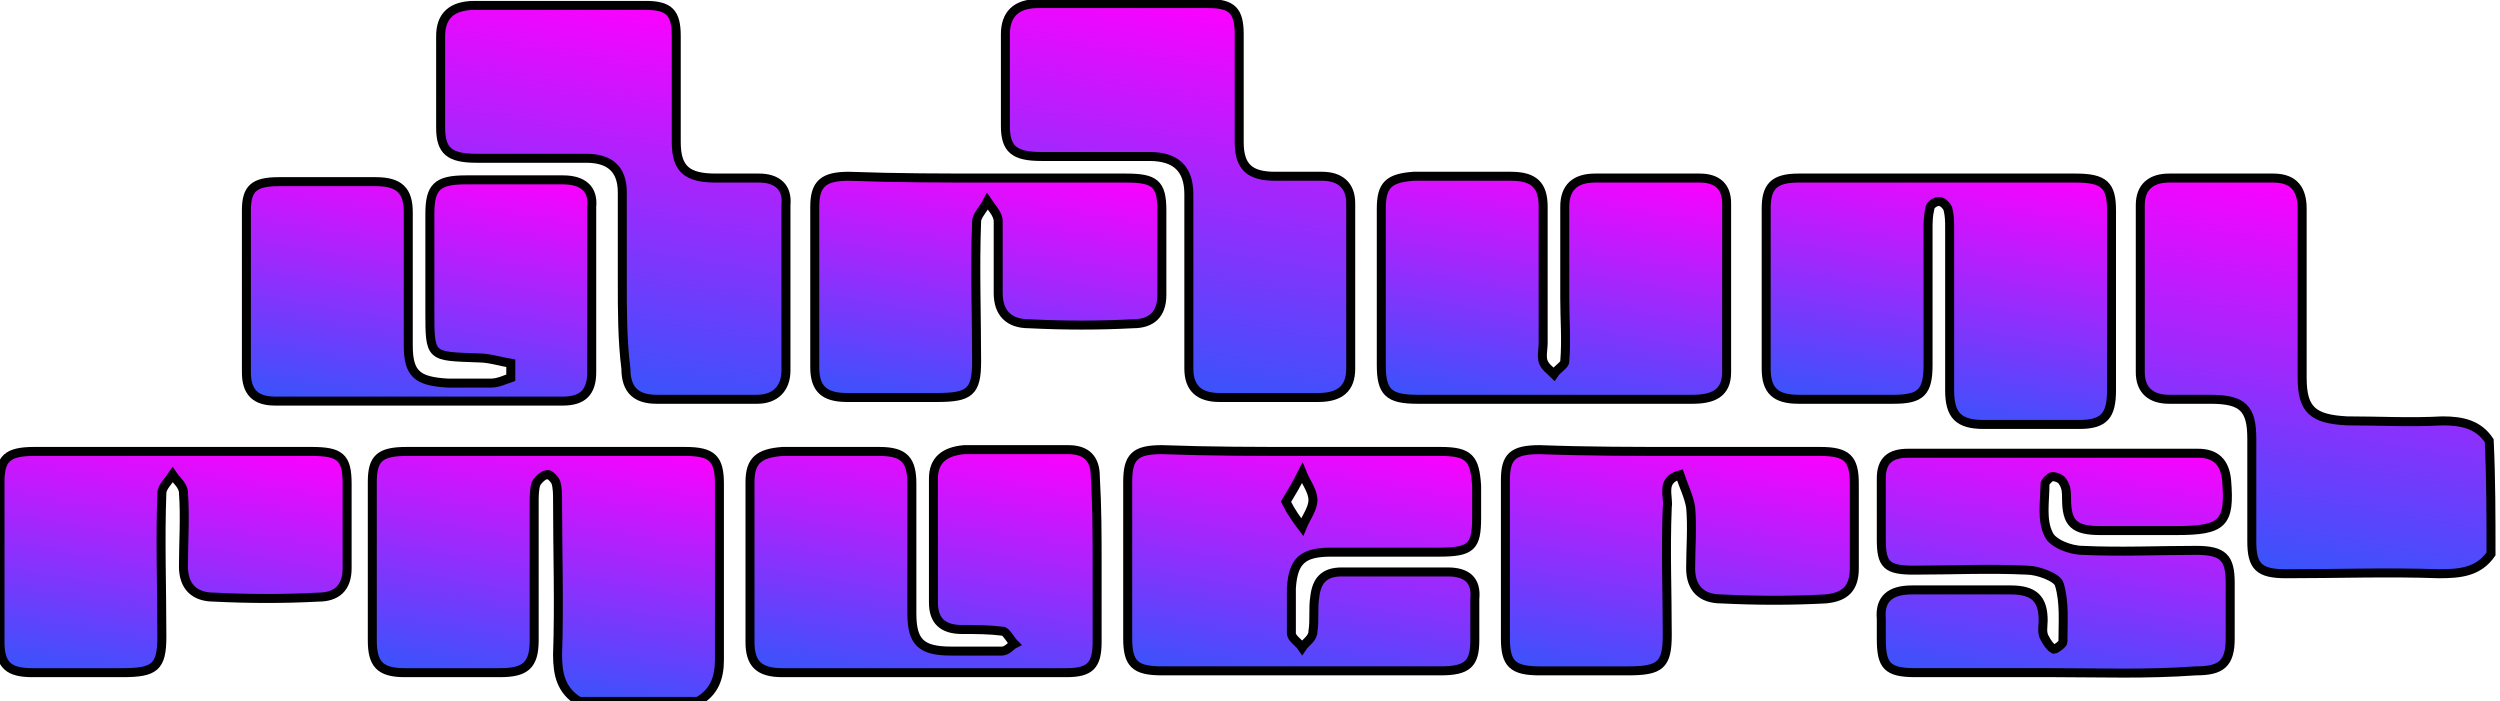 <?xml version="1.0" encoding="utf-8"?>
<!-- Generator: Adobe Illustrator 23.0.0, SVG Export Plug-In . SVG Version: 6.00 Build 0)  -->
<svg version="1.1" id="Layer_1" xmlns="http://www.w3.org/2000/svg" xmlns:xlink="http://www.w3.org/1999/xlink" x="0px" y="0px"
	 viewBox="0 0 139 39" style="enable-background:new 0 0 139 39;" xml:space="preserve">
<style type="text/css">
	.st0{fill:url(#SVGID_1_);stroke:#000000;stroke-width:0.5;stroke-miterlimit:10;}
	.st1{fill:url(#SVGID_2_);stroke:#000000;stroke-width:0.5;stroke-miterlimit:10;}
	.st2{fill:url(#SVGID_3_);stroke:#000000;stroke-width:0.5;stroke-miterlimit:10;}
	.st3{fill:url(#SVGID_4_);stroke:#000000;stroke-width:0.5;stroke-miterlimit:10;}
	.st4{fill:url(#SVGID_5_);stroke:#000000;stroke-width:0.5;stroke-miterlimit:10;}
	.st5{fill:url(#SVGID_6_);stroke:#000000;stroke-width:0.5;stroke-miterlimit:10;}
	.st6{fill:url(#SVGID_7_);stroke:#000000;stroke-width:0.5;stroke-miterlimit:10;}
	.st7{fill:url(#SVGID_8_);stroke:#000000;stroke-width:0.5;stroke-miterlimit:10;}
	.st8{fill:url(#SVGID_9_);stroke:#000000;stroke-width:0.5;stroke-miterlimit:10;}
	.st9{fill:url(#SVGID_10_);stroke:#000000;stroke-width:0.5;stroke-miterlimit:10;}
	.st10{fill:url(#SVGID_11_);stroke:#000000;stroke-width:0.5;stroke-miterlimit:10;}
	.st11{fill:url(#SVGID_12_);stroke:#000000;stroke-width:0.5;stroke-miterlimit:10;}
	.st12{fill:url(#SVGID_13_);stroke:#000000;stroke-width:0.5;stroke-miterlimit:10;}
</style>
<g>
	
		<linearGradient id="SVGID_1_" gradientUnits="userSpaceOnUse" x1="29.188" y1="0.629" x2="31.782" y2="15.343" gradientTransform="matrix(1 0 0 -1 0 39.276)">
		<stop  offset="0" style="stop-color:#3754FB"/>
		<stop  offset="1" style="stop-color:#FC01FF"/>
	</linearGradient>
	<path class="st0" d="M32.2,39c-1-0.6-1.2-1.5-1.2-2.6c0.1-2.8,0-5.7,0-8.6c0-0.3,0-0.7-0.1-1c-0.1-0.2-0.4-0.5-0.5-0.4
		c-0.2,0-0.5,0.3-0.6,0.5c-0.1,0.3-0.1,0.7-0.1,1.1c0,2.5,0,5.1,0,7.6c0,1.4-0.5,1.8-1.9,1.8c-1.8,0-3.5,0-5.3,0
		c-1.4,0-1.8-0.5-1.8-1.8c0-2.9,0-5.9,0-8.8c0-1.3,0.4-1.7,1.9-1.7c5.2,0,10.3,0,15.5,0c1.5,0,1.9,0.4,1.9,1.8c0,3.3,0,6.5,0,9.8
		c0,1-0.3,1.8-1.2,2.3C36.6,39,34.4,39,32.2,39z"/>
	
		<linearGradient id="SVGID_2_" gradientUnits="userSpaceOnUse" x1="126.91" y1="7.353" x2="130.666" y2="28.654" gradientTransform="matrix(1 0 0 -1 0 39.276)">
		<stop  offset="0" style="stop-color:#3754FB"/>
		<stop  offset="1" style="stop-color:#FC01FF"/>
	</linearGradient>
	<path class="st1" d="M138.5,30.8c-0.7,1-1.7,1.1-2.9,1.1c-2.8-0.1-5.6,0-8.5,0c-1.5,0-1.9-0.4-1.9-1.8c0-1.9,0-3.8,0-5.7
		c0-1.7-0.5-2.2-2.3-2.2c-0.8,0-1.5,0-2.3,0c-1,0-1.6-0.5-1.6-1.5c0-3.1,0-6.2,0-9.3c0-1,0.6-1.5,1.6-1.5c1.9,0,3.8,0,5.8,0
		c1.2,0,1.6,0.7,1.6,1.7c0,3.1,0,6.3,0,9.4c0,1.8,0.6,2.3,2.5,2.4c1.8,0,3.5,0.1,5.3,0c1.1,0,2,0.2,2.6,1.1
		C138.5,26.6,138.5,28.7,138.5,30.8z"/>
	
		<linearGradient id="SVGID_3_" gradientUnits="userSpaceOnUse" x1="106.582" y1="15.815" x2="109.178" y2="30.534" gradientTransform="matrix(1 0 0 -1 0 39.276)">
		<stop  offset="0" style="stop-color:#3754FB"/>
		<stop  offset="1" style="stop-color:#FC01FF"/>
	</linearGradient>
	<path class="st2" d="M107.8,9.9c2.5,0,5,0,7.6,0c1.6,0,2,0.4,2,1.8c0,3.3,0,6.7,0,10c0,1.4-0.4,1.9-1.8,1.9c-1.8,0-3.5,0-5.3,0
		c-1.4,0-1.9-0.5-1.9-1.9c0-3,0-6,0-9c0-0.4,0-0.7-0.1-1.1c-0.1-0.2-0.3-0.4-0.5-0.4s-0.5,0.2-0.5,0.4c-0.1,0.4-0.1,0.8-0.1,1.2
		c0,2.5,0,5,0,7.5c0,1.5-0.4,1.9-1.9,1.9c-1.8,0-3.5,0-5.3,0c-1.3,0-1.8-0.5-1.8-1.7c0-3,0-5.9,0-8.9c0-1.2,0.4-1.7,1.8-1.7
		C102.6,9.9,105.2,9.9,107.8,9.9z"/>
	
		<linearGradient id="SVGID_4_" gradientUnits="userSpaceOnUse" x1="32.17" y1="17.721" x2="35.923" y2="39.006" gradientTransform="matrix(1 0 0 -1 0 39.276)">
		<stop  offset="0" style="stop-color:#3754FB"/>
		<stop  offset="1" style="stop-color:#FC01FF"/>
	</linearGradient>
	<path class="st3" d="M34.6,15.6c0-1.6,0-3.3,0-4.9c0-1.3-0.7-1.9-2-1.9c-2,0-4.1,0-6.1,0c-1.5,0-2-0.4-2-1.7c0-1.7,0-3.4,0-5.1
		c0-1.1,0.6-1.7,1.9-1.7c3.2,0,6.3,0,9.5,0c1.3,0,1.7,0.4,1.7,1.7c0,2,0,3.9,0,5.9c0,1.5,0.6,2,2.2,2c0.8,0,1.6,0,2.4,0
		c1,0,1.6,0.5,1.5,1.5c0,3.1,0,6.1,0,9.2c0,1-0.6,1.6-1.6,1.6c-1.9,0-3.8,0-5.6,0c-1.1,0-1.7-0.5-1.7-1.7
		C34.6,18.9,34.6,17.3,34.6,15.6L34.6,15.6z"/>
	
		<linearGradient id="SVGID_5_" gradientUnits="userSpaceOnUse" x1="63.698" y1="17.722" x2="67.453" y2="39.015" gradientTransform="matrix(1 0 0 -1 0 39.276)">
		<stop  offset="0" style="stop-color:#3754FB"/>
		<stop  offset="1" style="stop-color:#FC01FF"/>
	</linearGradient>
	<path class="st4" d="M66.1,15.6c0-1.6,0-3.2,0-4.8c0-1.4-0.7-2.1-2.2-2.1c-2,0-4,0-6,0c-1.5,0-2-0.4-2-1.7c0-1.7,0-3.4,0-5.1
		c0-1.1,0.6-1.7,1.8-1.7c3.2,0,6.3,0,9.5,0c1.3,0,1.7,0.4,1.7,1.7c0,2,0,4,0,6c0,1.4,0.6,1.9,2,1.9c0.8,0,1.7,0,2.6,0
		c1,0,1.6,0.5,1.6,1.5c0,3.1,0,6.1,0,9.2c0,1.1-0.6,1.6-1.8,1.6c-1.8,0-3.7,0-5.5,0c-1.1,0-1.7-0.5-1.7-1.6
		C66.1,18.9,66.1,17.3,66.1,15.6L66.1,15.6z"/>
	
		<linearGradient id="SVGID_6_" gradientUnits="userSpaceOnUse" x1="85.215" y1="15.845" x2="87.81" y2="30.561" gradientTransform="matrix(1 0 0 -1 0 39.276)">
		<stop  offset="0" style="stop-color:#3754FB"/>
		<stop  offset="1" style="stop-color:#FC01FF"/>
	</linearGradient>
	<path class="st5" d="M86.4,22.2c-2.5,0-5,0-7.6,0c-1.6,0-2-0.4-2-1.9c0-2.9,0-5.8,0-8.7c0-1.3,0.4-1.7,1.8-1.8c1.8,0,3.6,0,5.4,0
		c1.3,0,1.8,0.5,1.8,1.7c0,2.5,0,5.1,0,7.6c0,0.3-0.1,0.7,0,1c0.1,0.3,0.4,0.5,0.6,0.7c0.2-0.3,0.6-0.5,0.6-0.7c0.1-1.2,0-2.3,0-3.5
		c0-1.7,0-3.4,0-5.1c0-1.1,0.6-1.6,1.7-1.6c1.9,0,3.8,0,5.8,0c1,0,1.5,0.5,1.5,1.4c0,3.1,0,6.3,0,9.4c0,1.2-0.8,1.5-1.9,1.5
		C91.6,22.2,89,22.2,86.4,22.2z"/>
	
		<linearGradient id="SVGID_7_" gradientUnits="userSpaceOnUse" x1="21.901" y1="15.82" x2="24.501" y2="30.562" gradientTransform="matrix(1 0 0 -1 0 39.276)">
		<stop  offset="0" style="stop-color:#3754FB"/>
		<stop  offset="1" style="stop-color:#FC01FF"/>
	</linearGradient>
	<path class="st6" d="M28.4,20.2c-0.6-0.1-1.2-0.3-1.8-0.3c-2.7-0.1-2.7,0-2.7-2.6c0-1.8,0-3.6,0-5.4c0-1.5,0.4-1.9,2-1.9
		c1.8,0,3.6,0,5.4,0c1.1,0,1.7,0.5,1.6,1.5c0,3.1,0,6.1,0,9.2c0,1.1-0.5,1.6-1.6,1.6c-5.3,0-10.7,0-16,0c-1.1,0-1.6-0.5-1.6-1.6
		c0-3,0-6,0-9c0-1.2,0.4-1.6,1.8-1.6c1.8,0,3.6,0,5.4,0c1.3,0,1.8,0.5,1.8,1.7c0,2.4,0,4.9,0,7.4c0,1.6,0.5,2,2.2,2.1
		c0.8,0,1.6,0,2.4,0c0.4,0,0.8-0.2,1.1-0.3C28.4,20.6,28.4,20.4,28.4,20.2z"/>
	
		<linearGradient id="SVGID_8_" gradientUnits="userSpaceOnUse" x1="50.1" y1="0.638" x2="52.698" y2="15.371" gradientTransform="matrix(1 0 0 -1 0 39.276)">
		<stop  offset="0" style="stop-color:#3754FB"/>
		<stop  offset="1" style="stop-color:#FC01FF"/>
	</linearGradient>
	<path class="st7" d="M61,31.4c0,1.4,0,2.9,0,4.3c0,1.3-0.4,1.7-1.7,1.7c-5.3,0-10.5,0-15.8,0c-1.3,0-1.8-0.5-1.8-1.7
		c0-3,0-5.9,0-8.9c0-1.2,0.5-1.6,1.8-1.7c1.8,0,3.6,0,5.4,0c1.4,0,1.8,0.5,1.8,1.8c0,2.4,0,4.8,0,7.2c0,1.6,0.5,2.1,2.2,2.1
		c0.9,0,1.9,0,2.8,0c0.3,0,0.5-0.3,0.7-0.4c-0.2-0.2-0.4-0.6-0.6-0.7c-0.8-0.1-1.5-0.1-2.3-0.1c-1.1,0-1.6-0.5-1.6-1.5
		c0-2.3,0-4.6,0-6.9c0-1,0.6-1.5,1.7-1.6c1.9,0,3.8,0,5.8,0c1,0,1.5,0.5,1.5,1.5C61,28.2,61,29.8,61,31.4z"/>
	
		<linearGradient id="SVGID_9_" gradientUnits="userSpaceOnUse" x1="71.113" y1="0.649" x2="73.706" y2="15.356" gradientTransform="matrix(1 0 0 -1 0 39.276)">
		<stop  offset="0" style="stop-color:#3754FB"/>
		<stop  offset="1" style="stop-color:#FC01FF"/>
	</linearGradient>
	<path class="st8" d="M72.5,25.1c2.5,0,5,0,7.6,0c1.6,0,1.9,0.4,2,1.9c0,0.6,0,1.2,0,1.8c0,1.6-0.3,1.9-2.1,1.9c-2,0-4,0-6,0
		c-1.6,0-2.1,0.5-2.2,2c0,0.8,0,1.7,0,2.5c0,0.3,0.4,0.5,0.6,0.8c0.2-0.3,0.6-0.5,0.6-0.9c0.1-0.6,0-1.3,0.1-1.9
		c0.1-0.9,0.5-1.4,1.5-1.4c2,0,3.9,0,5.9,0c1.1,0,1.6,0.5,1.5,1.5c0,0.8,0,1.5,0,2.3c0,1.3-0.4,1.7-1.9,1.7c-2.9,0-5.8,0-8.7,0
		c-2.3,0-4.5,0-6.8,0c-1.5,0-1.9-0.4-1.9-1.8c0-2.9,0-5.8,0-8.7c0-1.4,0.4-1.8,1.9-1.8C67.3,25.1,69.9,25.1,72.5,25.1z M71.5,27.9
		c0.3,0.6,0.6,1,0.9,1.4c0.2-0.5,0.6-1,0.6-1.5c0-0.5-0.4-1-0.6-1.5C72.1,26.9,71.8,27.4,71.5,27.9z"/>
	
		<linearGradient id="SVGID_10_" gradientUnits="userSpaceOnUse" x1="112.838" y1="0.636" x2="115.435" y2="15.364" gradientTransform="matrix(1 0 0 -1 0 39.276)">
		<stop  offset="0" style="stop-color:#3754FB"/>
		<stop  offset="1" style="stop-color:#FC01FF"/>
	</linearGradient>
	<path class="st9" d="M114.2,37.4c-2.6,0-5.1,0-7.7,0c-1.6,0-1.9-0.4-1.9-1.9c0-0.4,0-0.7,0-1.1c-0.1-1.1,0.5-1.6,1.7-1.6
		c1.8,0,3.7,0,5.5,0c1.3,0,1.8,0.5,1.8,1.7c0,0.3-0.1,0.7,0.1,1c0.1,0.2,0.3,0.5,0.5,0.6c0.1,0,0.5-0.3,0.5-0.4
		c0-1.1,0.1-2.2-0.2-3.2c-0.1-0.4-1.2-0.8-1.8-0.8c-2.1-0.1-4.2,0-6.3,0c-1.5,0-1.8-0.3-1.8-1.7c0-1.1,0-2.3,0-3.4
		c0-1,0.5-1.4,1.5-1.4c5.4,0,10.8,0,16.1,0c1,0,1.5,0.5,1.6,1.5c0.2,2.4-0.2,2.8-2.8,2.8c-1.4,0-2.8,0-4.2,0c-1.5,0-1.9-0.4-1.9-1.8
		c0-0.3,0-0.6-0.2-0.9c-0.1-0.2-0.4-0.3-0.6-0.3c-0.1,0-0.4,0.3-0.4,0.4c0,1-0.2,2,0.2,2.8c0.2,0.5,1.2,0.9,1.9,0.9
		c2.1,0.1,4.2,0,6.3,0c1.5,0,1.9,0.4,1.9,1.8c0,1,0,2.1,0,3.1c0,1.4-0.5,1.8-1.9,1.8C119.3,37.5,116.7,37.4,114.2,37.4z"/>
	
		<linearGradient id="SVGID_11_" gradientUnits="userSpaceOnUse" x1="53.341" y1="15.896" x2="55.938" y2="30.622" gradientTransform="matrix(1 0 0 -1 0 39.276)">
		<stop  offset="0" style="stop-color:#3754FB"/>
		<stop  offset="1" style="stop-color:#FC01FF"/>
	</linearGradient>
	<path class="st10" d="M55.2,9.9c2.5,0,5,0,7.4,0c1.6,0,2,0.3,2,1.8c0,1.6,0,3.1,0,4.7c0,1.1-0.6,1.6-1.6,1.6
		c-1.9,0.1-3.8,0.1-5.8,0c-1.1,0-1.7-0.6-1.7-1.7c0-1.3,0-2.6,0-4c0-0.4-0.4-0.8-0.6-1.1c-0.2,0.4-0.6,0.8-0.6,1.1
		c-0.1,2.6,0,5.2,0,7.8c0,1.7-0.4,2-2.2,2c-1.7,0-3.3,0-5,0c-1.3,0-1.8-0.5-1.8-1.7c0-3,0-5.9,0-8.9c0-1.3,0.5-1.7,1.9-1.7
		C49.9,9.9,52.5,9.9,55.2,9.9z"/>
	
		<linearGradient id="SVGID_12_" gradientUnits="userSpaceOnUse" x1="7.988" y1="0.706" x2="10.583" y2="15.423" gradientTransform="matrix(1 0 0 -1 0 39.276)">
		<stop  offset="0" style="stop-color:#3754FB"/>
		<stop  offset="1" style="stop-color:#FC01FF"/>
	</linearGradient>
	<path class="st11" d="M9.7,25.1c2.5,0,5,0,7.6,0c1.6,0,2,0.3,2,1.8c0,1.6,0,3.1,0,4.7c0,1.1-0.6,1.6-1.6,1.6
		c-1.9,0.1-3.8,0.1-5.8,0c-1.1,0-1.7-0.6-1.7-1.7c0-1.4,0.1-2.7,0-4.1c0-0.4-0.4-0.7-0.6-1c-0.2,0.3-0.6,0.7-0.6,1
		c-0.1,2.6,0,5.3,0,8c0,1.7-0.4,2-2.2,2c-1.7,0-3.3,0-5,0C0.5,37.4,0,37,0,35.7c0-3,0-5.9,0-8.9c0-1.3,0.4-1.7,1.9-1.7
		C4.5,25.1,7.1,25.1,9.7,25.1z"/>
	
		<linearGradient id="SVGID_13_" gradientUnits="userSpaceOnUse" x1="91.777" y1="0.695" x2="94.374" y2="15.424" gradientTransform="matrix(1 0 0 -1 0 39.276)">
		<stop  offset="0" style="stop-color:#3754FB"/>
		<stop  offset="1" style="stop-color:#FC01FF"/>
	</linearGradient>
	<path class="st12" d="M93.5,25.1c2.6,0,5.1,0,7.7,0c1.5,0,1.9,0.4,1.9,1.8c0,1.6,0,3.1,0,4.7c0,1.1-0.5,1.6-1.6,1.7
		c-1.9,0.1-3.8,0.1-5.8,0c-1.1,0-1.7-0.6-1.7-1.7c0-1.1,0.1-2.3,0-3.4c-0.1-0.6-0.4-1.2-0.6-1.8c-1.1,0.3-0.6,1.2-0.7,1.8
		c-0.1,2.4,0,4.7,0,7.1c0,1.7-0.4,2-2.2,2c-1.6,0-3.2,0-4.9,0c-1.5,0-1.9-0.4-1.9-1.8c0-2.9,0-5.9,0-8.8c0-1.3,0.4-1.7,1.9-1.7
		C88.3,25.1,90.9,25.1,93.5,25.1z"/>
</g>
</svg>
